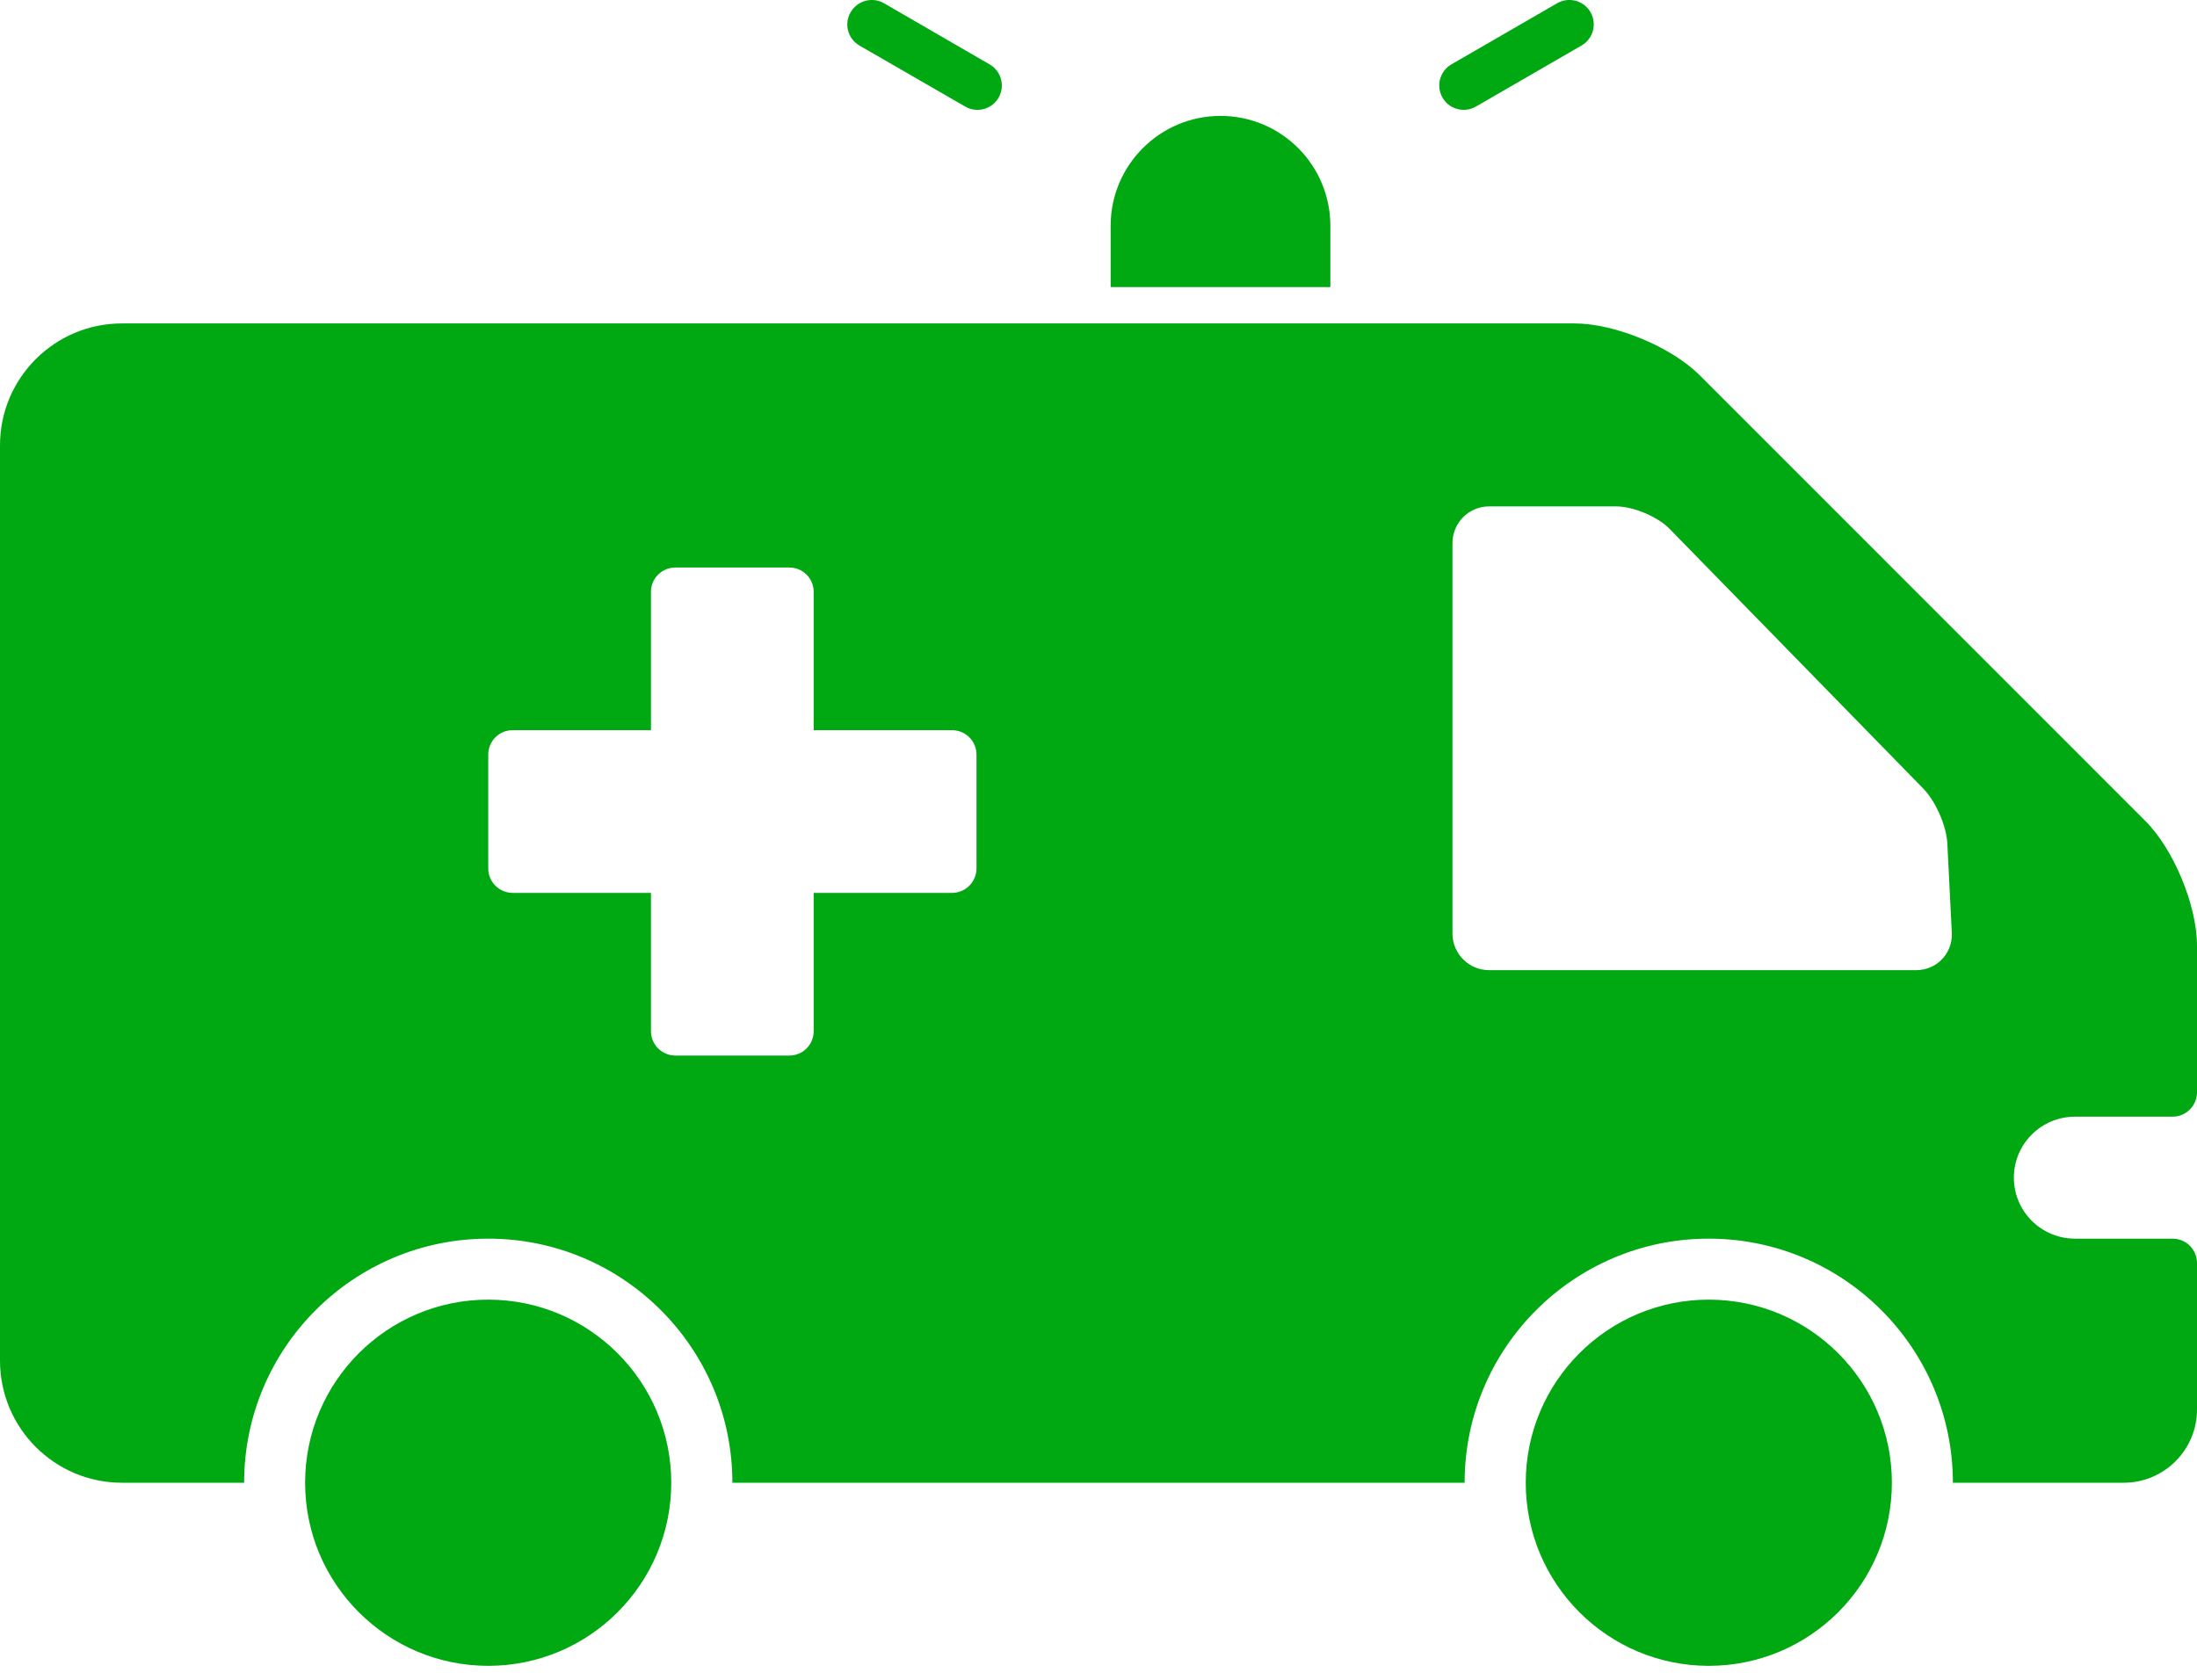 <svg width="17" height="13" viewBox="0 0 17 13" fill="none" xmlns="http://www.w3.org/2000/svg">
<path d="M8.594 2.222V1.747C8.594 1.278 8.975 0.897 9.444 0.897C9.914 0.897 10.294 1.278 10.294 1.747V2.222H8.594Z" fill="#00A911"/>
<path d="M3.778 12.892C4.56 12.892 5.194 12.257 5.194 11.475C5.194 10.693 4.56 10.058 3.778 10.058C2.995 10.058 2.361 10.693 2.361 11.475C2.361 12.257 2.995 12.892 3.778 12.892Z" fill="#00A911"/>
<path d="M13.222 12.892C14.005 12.892 14.639 12.257 14.639 11.475C14.639 10.693 14.005 10.058 13.222 10.058C12.44 10.058 11.806 10.693 11.806 11.475C11.806 12.257 12.44 12.892 13.222 12.892Z" fill="#00A911"/>
<path d="M16.811 8.642C16.916 8.642 17 8.557 17 8.453V7.319C17 7.008 16.82 6.572 16.599 6.352L13.151 2.903C12.93 2.683 12.495 2.503 12.183 2.503H0.944C0.423 2.503 0 2.925 0 3.447V10.53C0 11.052 0.423 11.475 0.944 11.475H1.889C1.889 10.432 2.735 9.586 3.778 9.586C4.821 9.586 5.667 10.432 5.667 11.475H11.333C11.333 10.432 12.179 9.586 13.222 9.586C14.265 9.586 15.111 10.432 15.111 11.475H16.433C16.746 11.475 17 11.221 17 10.908V9.775C17 9.67 16.916 9.586 16.811 9.586H16.056C15.795 9.586 15.583 9.375 15.583 9.114C15.583 8.853 15.795 8.642 16.056 8.642H16.811ZM7.556 6.721C7.556 6.825 7.471 6.91 7.367 6.91H6.296V7.98C6.296 8.085 6.212 8.169 6.108 8.169H5.226C5.122 8.169 5.037 8.085 5.037 7.98V6.91H3.967C3.862 6.91 3.778 6.825 3.778 6.721V5.84C3.778 5.735 3.862 5.651 3.967 5.651H5.037V4.58C5.037 4.476 5.122 4.392 5.226 4.392H6.108C6.212 4.392 6.296 4.476 6.296 4.58V5.651H7.367C7.471 5.651 7.556 5.735 7.556 5.84V6.721ZM14.828 7.508H11.522C11.366 7.508 11.239 7.381 11.239 7.225V4.203C11.239 4.046 11.366 3.919 11.522 3.919H12.504C12.639 3.919 12.827 3.998 12.921 4.095L14.884 6.105C14.978 6.202 15.061 6.391 15.068 6.526L15.103 7.225C15.107 7.381 14.984 7.508 14.828 7.508Z" fill="#00A911"/>
<path d="M11.162 0.756C11.11 0.665 11.141 0.55 11.231 0.498L12.049 0.025C12.14 -0.027 12.255 0.004 12.307 0.094C12.359 0.185 12.328 0.3 12.238 0.352L11.42 0.825C11.33 0.877 11.214 0.846 11.162 0.756Z" fill="#00A911"/>
<path d="M7.469 0.825L6.651 0.353C6.56 0.3 6.529 0.185 6.582 0.095C6.634 0.004 6.75 -0.027 6.84 0.025L7.657 0.498C7.748 0.55 7.779 0.665 7.727 0.756C7.675 0.846 7.559 0.877 7.469 0.825Z" fill="#00A911"/>
</svg>

